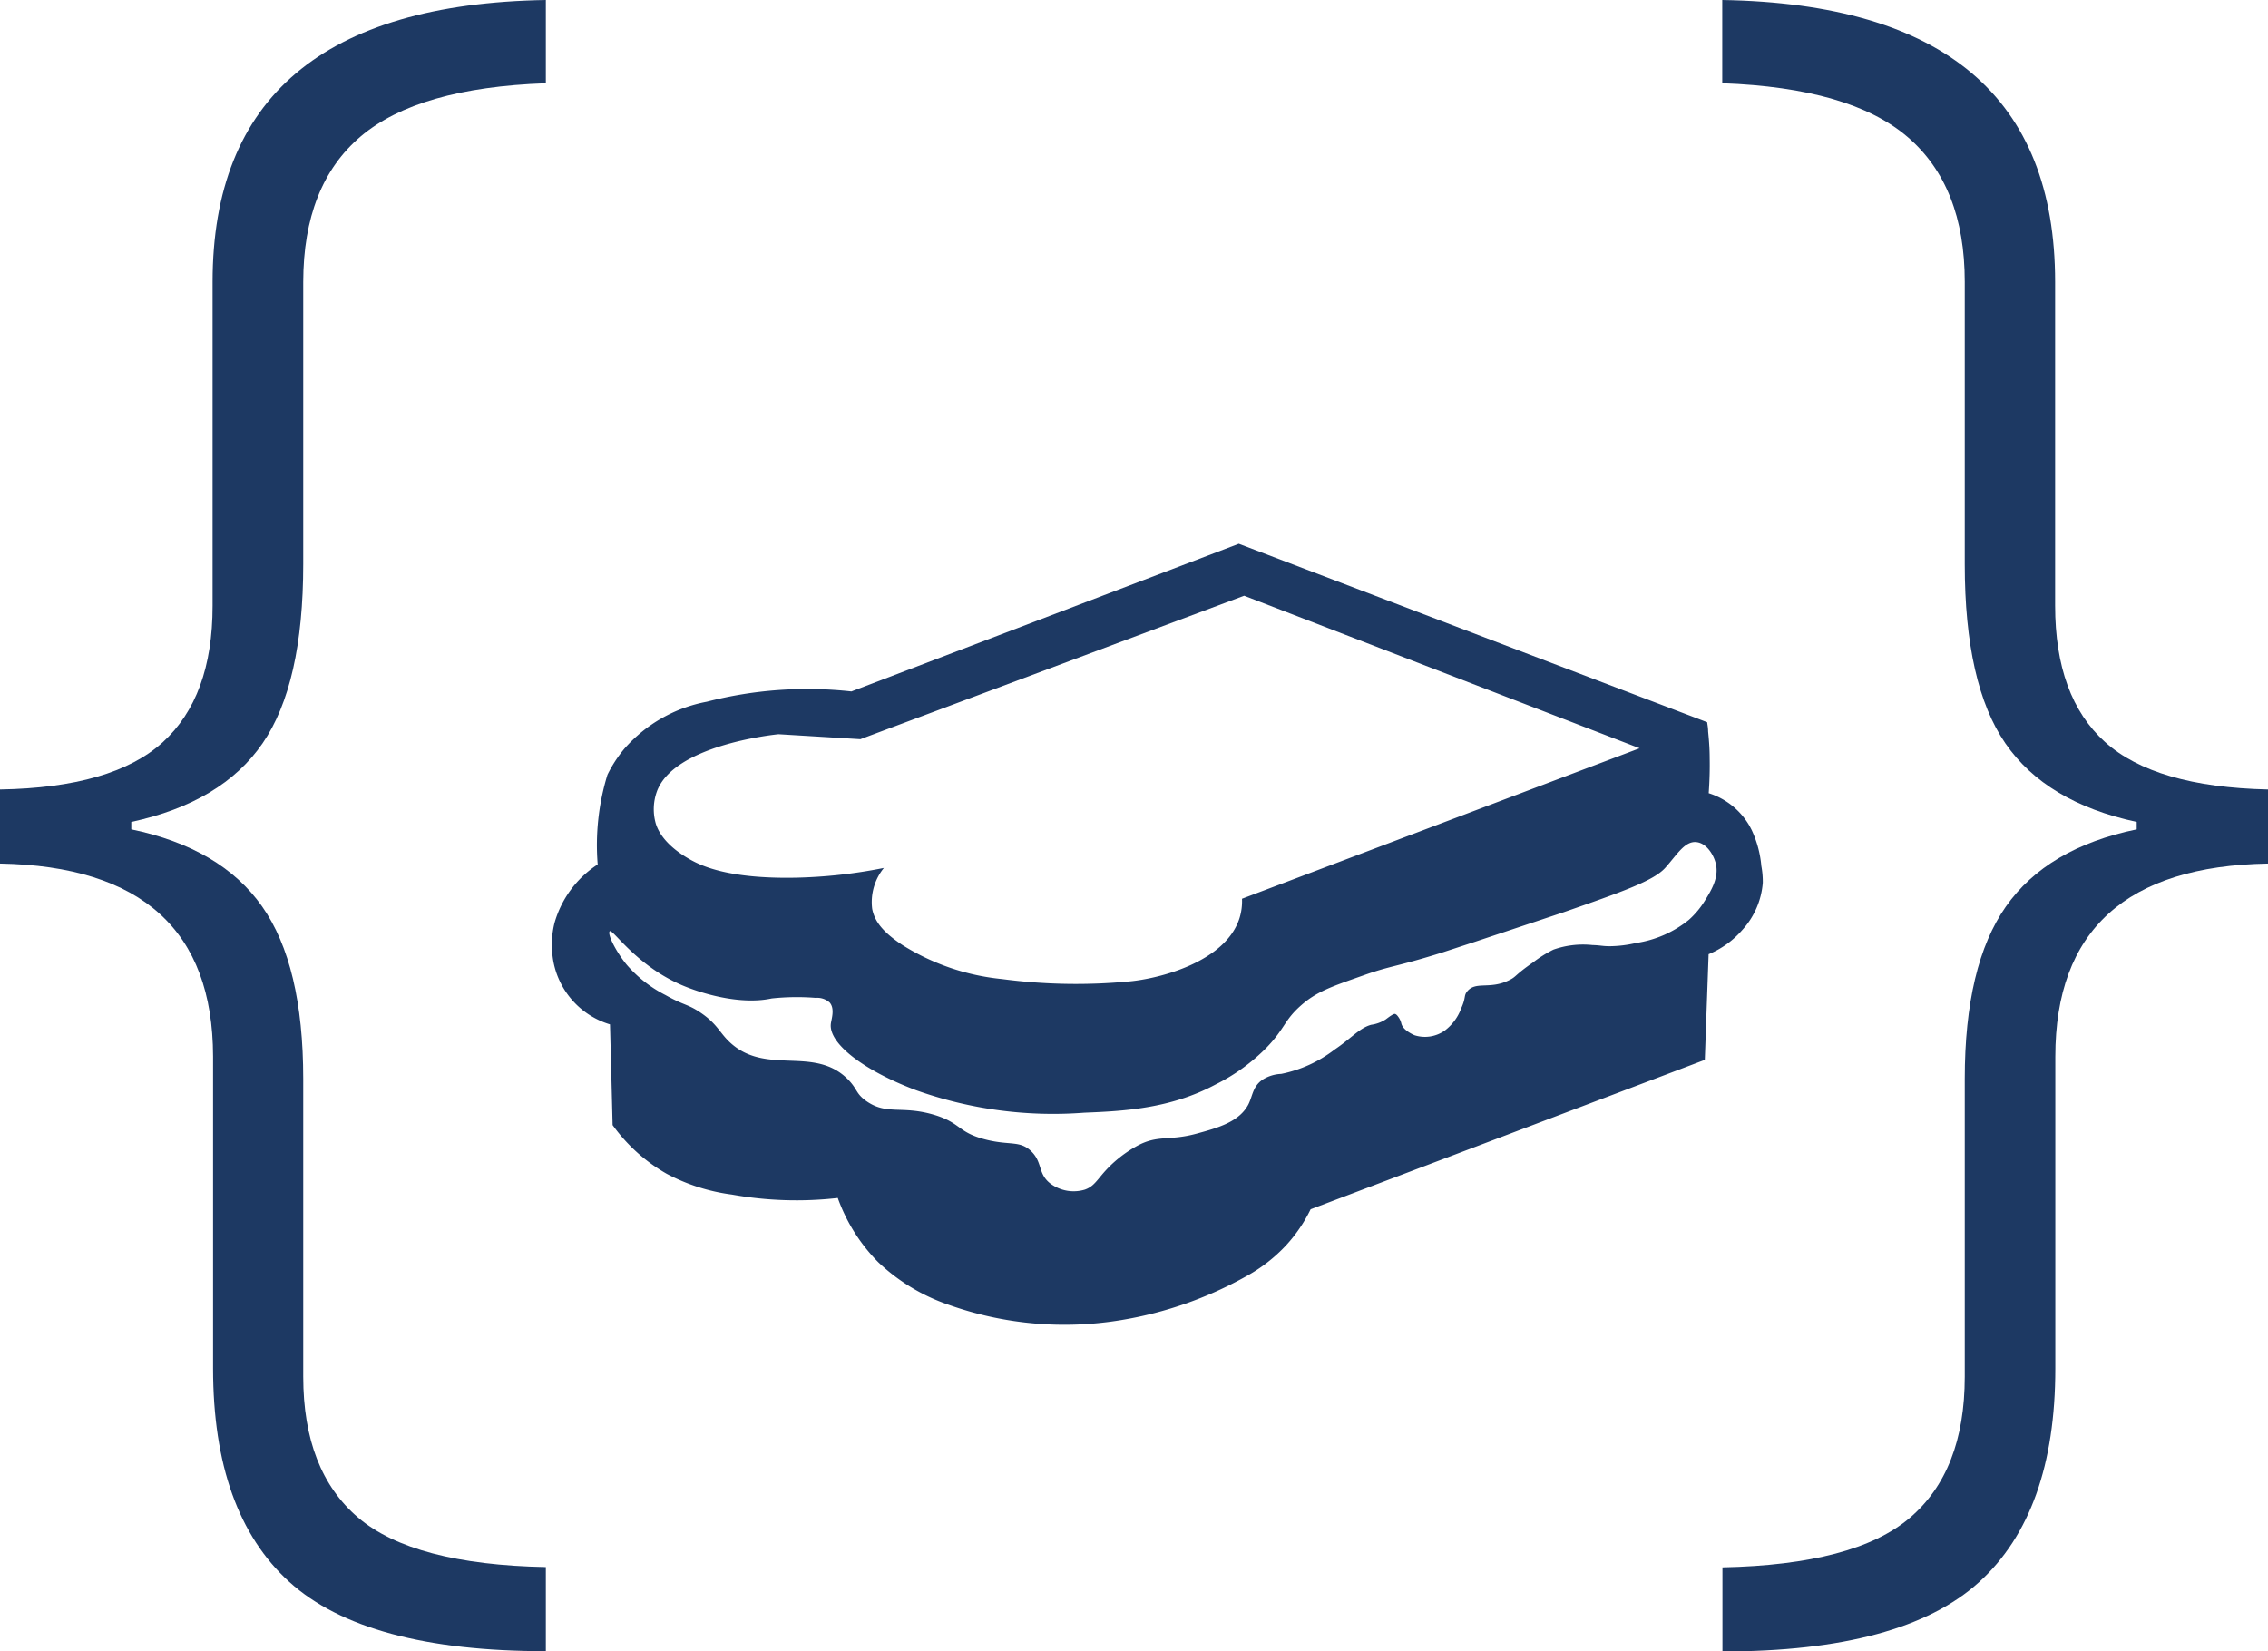 <svg xmlns="http://www.w3.org/2000/svg" viewBox="0 0 232.68 169.42">
  <title>Asset 1</title>
  <g id="Layer_2" data-name="Layer 2">
    <g id="Layer_1-2" data-name="Layer 1">
      <path d="M117.61,136.68" style="fill: none;stroke: #000;stroke-miterlimit: 10"/>
      <path d="M66.76,82" style="fill: #1d3963"/>
      <path d="M180.7,88.85a10.94,10.94,0,0,0-1-3.71c-.07-.13-.15-.3-.27-.5a7.4,7.4,0,0,0-4.13-3.26c.1-1.39.12-2.6.1-3.59,0-1.15-.1-2.12-.16-2.75,0-.38-.07-.7-.1-.94l-.81-.31-47.24-18L87.35,70.94A41.32,41.32,0,0,0,72.5,72a14.88,14.88,0,0,0-8.43,4.8,13.32,13.32,0,0,0-1.75,2.69,24.58,24.58,0,0,0-1,9.2,10.63,10.63,0,0,0-4.43,6,9.25,9.25,0,0,0-.2,3.41,8.35,8.35,0,0,0,5.89,7q.14,5.16.27,10.33a17.49,17.49,0,0,0,5.55,5,19.7,19.7,0,0,0,6.68,2.13,37.45,37.45,0,0,0,10.87.35,17.93,17.93,0,0,0,4.14,6.58,19.75,19.75,0,0,0,7.15,4.35,35.47,35.47,0,0,0,17.78,1.6,39.3,39.3,0,0,0,12.84-4.5,16.31,16.31,0,0,0,4.11-3.2,15.41,15.41,0,0,0,2.49-3.67l40.44-15.33.39-10.84a9.27,9.27,0,0,0,3.45-2.48,8.1,8.1,0,0,0,2.11-4.86A8.85,8.85,0,0,0,180.7,88.85ZM67.39,81.21c1.72-4.72,11.8-5.81,12.48-5.88l8.4.51,39.37-14.72,40.57,15.65L127.42,92.21a5.82,5.82,0,0,1-.26,2c-1.44,4.5-8.25,6.2-11.28,6.48a57.85,57.85,0,0,1-13.08-.24,23.58,23.58,0,0,1-10.2-3.48c-2.08-1.37-2.88-2.48-3.12-3.72a5.56,5.56,0,0,1,1.2-4.2,51.47,51.47,0,0,1-9.06,1c-6.85.13-9.62-1.21-10.72-1.81-2.9-1.6-3.47-3.26-3.62-3.74A5.36,5.36,0,0,1,67.39,81.21ZM174.93,92.37a8.82,8.82,0,0,1-1.66,2,11.22,11.22,0,0,1-5.43,2.38,12.31,12.31,0,0,1-2.65.33c-.84,0-.9-.09-1.82-.12a9.15,9.15,0,0,0-4,.47,12.7,12.7,0,0,0-2.09,1.31c-1.93,1.34-1.68,1.45-2.44,1.82-2,1-3.44.07-4.32,1.16-.37.46-.1.61-.61,1.73a5,5,0,0,1-1.68,2.28,3.52,3.52,0,0,1-3.12.48c-.15-.07-1.17-.51-1.34-1.19a1.85,1.85,0,0,0-.28-.64c-.11-.16-.22-.31-.37-.35s-.57.27-.94.55a3.66,3.66,0,0,1-1.5.56c-1.2.32-2.07,1.41-3.77,2.55a13.25,13.25,0,0,1-5.47,2.49,3.85,3.85,0,0,0-1.92.6c-1,.69-1,1.63-1.44,2.52-.94,1.81-3.16,2.42-5.28,3-2.95.81-4,.07-6.24,1.32a13,13,0,0,0-1.92,1.32c-2,1.67-2.08,2.68-3.36,3.12a4,4,0,0,1-3.48-.6c-1.34-1-.82-2.2-2-3.34s-2.19-.57-4.66-1.2c-2.92-.74-2.51-1.7-5.3-2.54-3.36-1-4.87.08-7-1.44-1.06-.77-.85-1.18-1.84-2.19-3.44-3.48-8.29-.41-12-3.7-1.19-1.06-1.34-1.95-3.15-3.17-1.33-.89-1.71-.73-3.58-1.79a13.07,13.07,0,0,1-4-3.14c-1.09-1.34-2-3.16-1.71-3.41s2.58,3.34,7.07,5.39c1.92.88,6.16,2.24,9.54,1.51a24.33,24.33,0,0,1,4.51-.06,1.91,1.91,0,0,1,1.44.48c.55.64.18,1.69.12,2.16-.26,2,3.3,4.79,8.76,6.84a41.9,41.9,0,0,0,17.24,2.3c4-.16,8.82-.4,13.48-2.9a19.44,19.44,0,0,0,5.22-3.78c1.87-1.94,1.79-2.76,3.46-4.26s3.23-2,6.48-3.15c2.79-1,3.39-.87,8.13-2.36l3.36-1.1,9-3c6.18-2.15,9.29-3.26,10.47-4.57s2-2.78,3.21-2.64c1,.11,1.68,1.21,1.92,2C176.45,89.9,175.59,91.3,174.93,92.37Z" style="fill: #1d3963"/>
      <path d="M31.11,141.24q0,9.67,5.64,14.47T56,160.78v8.63q-18.5,0-26.32-7.11t-7.82-21.91v-32Q21.82,89,0,88.6V81q11.57-.19,16.69-4.84t5.12-14V28.93Q21.82.57,56,0V8.54Q42.88,9,37,14T31.11,28.93V57.86q0,12.33-4.17,18.4T13.47,84.33v.76Q22.67,87,26.89,93t4.22,17.69v30.54Z" style="fill: #1d3963"/>
      <path d="M201.57,110.7q0-11.67,4.22-17.69t13.42-7.92v-.76q-9.3-2-13.47-8.06t-4.17-18.4V28.93q0-9.86-5.88-14.89t-19-5.5V0q34.15.57,34.15,28.93v33.2q0,9.39,5.12,14T232.68,81V88.6q-21.82.38-21.82,19.82v32q0,14.8-7.83,21.91t-26.32,7.11v-8.63q13.57-.28,19.21-5.07t5.65-14.47V110.7Z" style="fill: #1d3963"/>
    </g>
  </g>
</svg>
